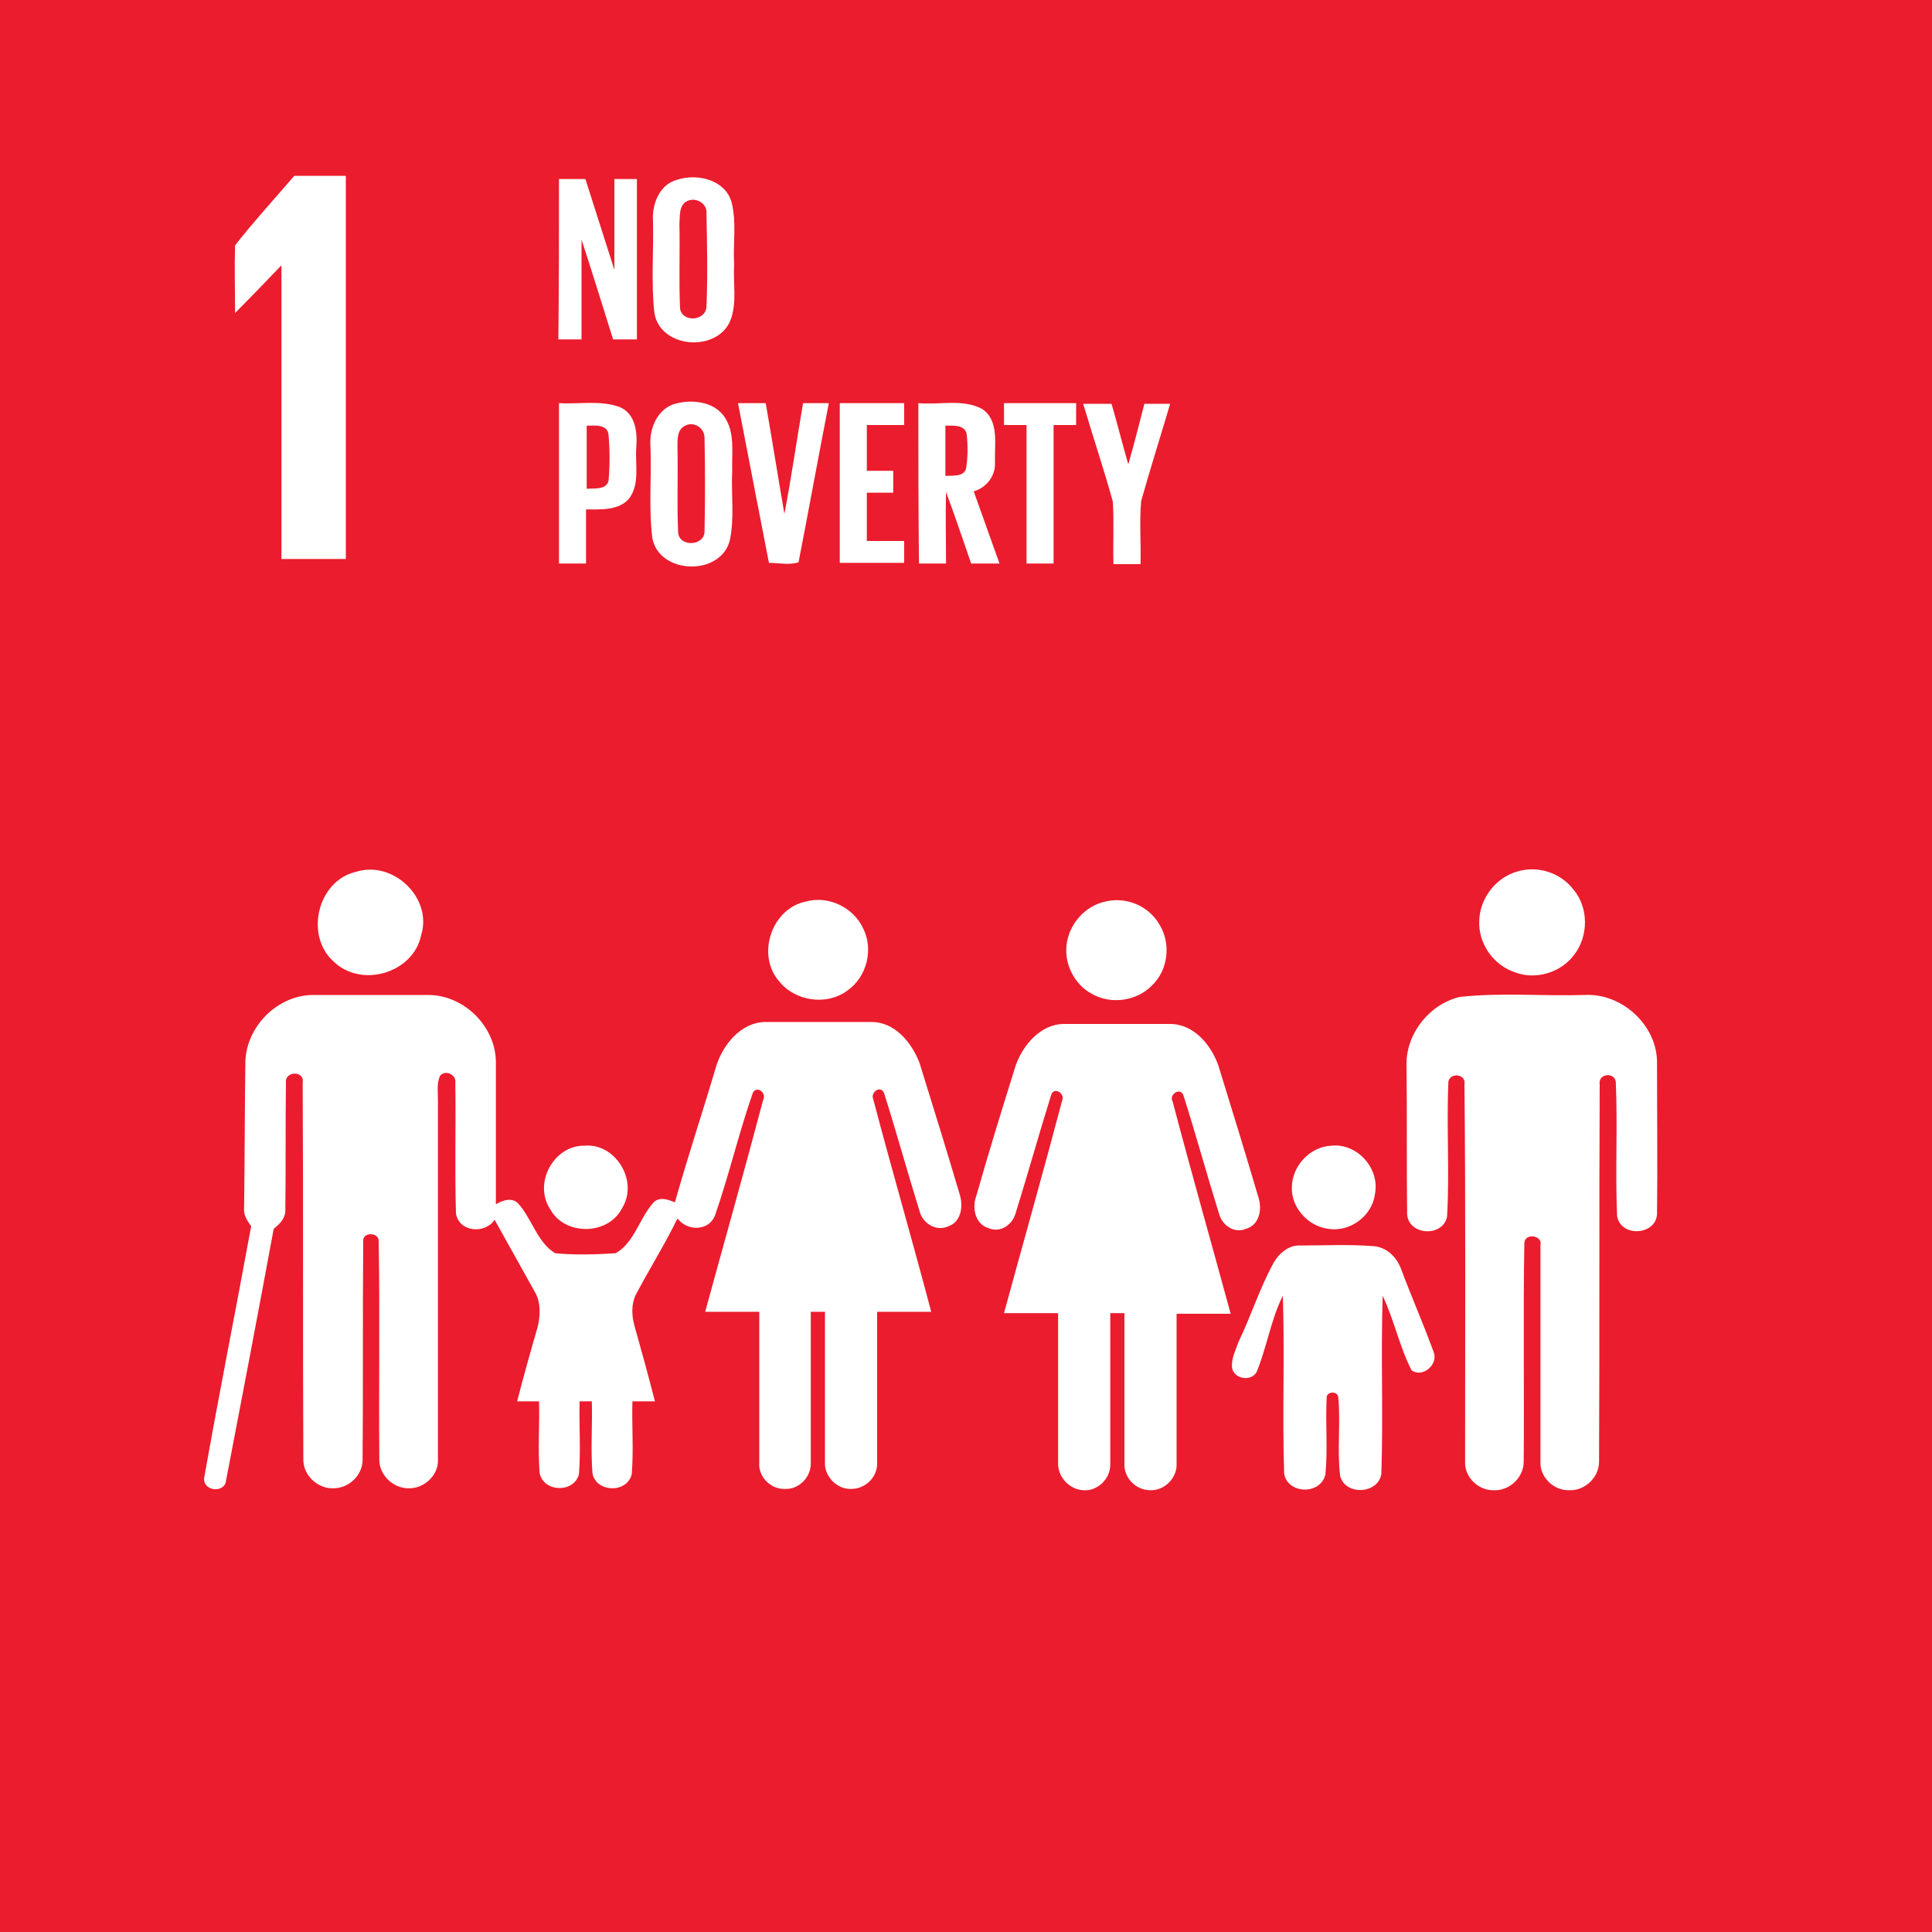 <?xml version="1.0" encoding="utf-8"?>
<!-- Generator: Adobe Illustrator 19.0.0, SVG Export Plug-In . SVG Version: 6.00 Build 0)  -->
<svg version="1.1" id="Layer_1" xmlns="http://www.w3.org/2000/svg" xmlns:xlink="http://www.w3.org/1999/xlink" x="0px" y="0px"
	 viewBox="-155 247 300 300" style="enable-background:new -155 247 300 300;" xml:space="preserve">
<style type="text/css">
	.st0{fill:#EB1C2D;}
	.st1{fill:#FFFFFF;}
</style>
<rect x="-155" y="247" class="st0" width="300" height="300"/>
<path class="st1" d="M-118.5,285.1c2.9-3.7,6.1-7.2,9.2-10.8c2.7,0,5.3,0,8,0c0,19.8,0,39.7,0,59.5c-3.3,0-6.7,0-10,0
	c0-15.2,0-30.4,0-45.6c-2.4,2.5-4.8,5-7.2,7.4C-118.5,292.1-118.6,288.6-118.5,285.1z"/>
<path class="st1" d="M-68.2,274.8c1.4,0,2.8,0,4.1,0c1.5,4.7,3,9.4,4.5,14.1c0-4.7,0-9.4,0-14.1c1.2,0,2.3,0,3.5,0
	c0,8.3,0,16.6,0,24.9c-1.2,0-2.5,0-3.7,0c-1.6-5.1-3.2-10.3-4.9-15.5c0,5.2,0,10.3,0,15.5c-1.2,0-2.4,0-3.6,0
	C-68.2,291.4-68.2,283.1-68.2,274.8z"/>
<path class="st1" d="M-49.8,274.9c3.1-1,7.4,0,8.4,3.5c0.8,3.1,0.2,6.5,0.4,9.7c-0.2,2.9,0.5,5.9-0.6,8.7c-2.1,5-11,4.3-11.8-1.3
	c-0.5-4.7-0.1-9.4-0.2-14.1C-53.8,278.7-52.6,275.6-49.8,274.9 M-48.6,278.4c-1,0.8-0.8,2.2-0.9,3.4c0.1,4.4-0.1,8.8,0.1,13.1
	c0.3,2.2,4,2,4.1-0.3c0.2-4.8,0.1-9.6,0-14.4C-45.1,278.5-47.2,277.4-48.6,278.4z"/>
<path class="st1" d="M-68.2,309.6c3.1,0.2,6.4-0.5,9.4,0.6c2.5,1,2.8,4,2.6,6.3c-0.2,2.6,0.6,5.6-1.1,7.9c-1.6,1.9-4.4,1.7-6.7,1.7
	c0,2.8,0,5.6,0,8.4c-1.4,0-2.8,0-4.2,0C-68.2,326.3-68.2,318-68.2,309.6 M-63.9,313.1c0,3.3,0,6.6,0,9.8c1.2-0.1,3.1,0.2,3.4-1.3
	c0.2-2.3,0.2-4.7,0-7C-60.6,312.8-62.7,313.1-63.9,313.1z"/>
<path class="st1" d="M-50.2,309.7c2.6-0.7,5.9-0.4,7.6,1.9c1.8,2.5,1.2,5.7,1.3,8.5c-0.2,3.6,0.4,7.3-0.4,10.9
	c-1.5,5.5-10.9,5.2-12-0.4c-0.6-4.8-0.1-9.6-0.3-14.4C-54.2,313.5-52.9,310.5-50.2,309.7 M-48.6,313.1c-1.3,0.6-1.2,2.2-1.2,3.4
	c0.1,4.4-0.1,8.8,0.1,13.2c0.2,2.3,4.1,2.1,4.1-0.2c0.1-4.8,0.1-9.7,0-14.5C-45.6,313.4-47.3,312.4-48.6,313.1z"/>
<path class="st1" d="M-40.4,309.6c1.4,0,2.9,0,4.3,0c1,5.7,1.9,11.4,2.9,17.2c1.1-5.7,1.9-11.4,2.9-17.2c1.3,0,2.6,0,4,0
	c-1.6,8.2-3.1,16.5-4.7,24.7c-1.4,0.5-3.1,0.1-4.6,0.1C-37.2,326.2-38.8,317.9-40.4,309.6z"/>
<path class="st1" d="M-24.6,309.6c3.3,0,6.7,0,10,0c0,1.1,0,2.3,0,3.4c-1.9,0-3.9,0-5.8,0c0,2.4,0,4.7,0,7.1c1.4,0,2.8,0,4.1,0
	c0,1.1,0,2.3,0,3.4c-1.4,0-2.8,0-4.1,0c0,2.5,0,5,0,7.5c1.9,0,3.9,0,5.8,0c0,1.1,0,2.3,0,3.4c-3.4,0-6.7,0-10,0
	C-24.6,326.3-24.6,318-24.6,309.6z"/>
<path class="st1" d="M-12.4,309.6c3.3,0.3,6.9-0.7,9.9,0.9c2.7,1.8,1.9,5.5,2,8.3c0.1,2.1-1.3,3.9-3.3,4.5c1.3,3.7,2.7,7.5,4,11.2
	c-1.5,0-3,0-4.4,0c-1.3-3.7-2.5-7.4-3.9-11.1c-0.1,3.7,0,7.4,0,11.1c-1.4,0-2.8,0-4.2,0C-12.4,326.3-12.4,318-12.4,309.6
	 M-8.2,313.1c0,2.6,0,5.2,0,7.8c1.1-0.1,2.8,0.2,3.2-1.1c0.3-1.8,0.3-3.6,0.1-5.4C-5.2,312.9-7,313.1-8.2,313.1z"/>
<path class="st1" d="M0.9,309.6c3.7,0,7.4,0,11.2,0c0,1.1,0,2.3,0,3.4c-1.2,0-2.3,0-3.5,0c0,7.2,0,14.3,0,21.5c-1.4,0-2.8,0-4.2,0
	c0-7.2,0-14.3,0-21.5c-1.2,0-2.3,0-3.5,0C0.9,311.9,0.9,310.8,0.9,309.6z"/>
<path class="st1" d="M13.2,309.7c1.5,0,2.9,0,4.4,0c0.9,3.1,1.7,6.3,2.6,9.4c0.9-3.1,1.7-6.3,2.5-9.4c1.3,0,2.7,0,4,0
	c-1.5,5.1-3.1,10.1-4.5,15.1c-0.3,3.3,0,6.5-0.1,9.8c-1.4,0-2.8,0-4.2,0c-0.1-3.2,0.1-6.5-0.1-9.7C16.4,319.8,14.7,314.8,13.2,309.7
	z"/>
<path class="st1" d="M-99.8,382.4c5.8-1.9,12,4,10.2,9.8c-1.2,5.9-9.3,8.3-13.6,4.1C-107.7,392.3-105.7,383.8-99.8,382.4z"/>
<path class="st1" d="M80.7,382.3c3.1-0.9,6.6,0.2,8.6,2.8c2.4,2.8,2.4,7.3,0.1,10.2c-2,2.7-5.9,3.9-9.1,2.7
	c-3.4-1.1-5.8-4.5-5.6-8.1C74.8,386.5,77.3,383.2,80.7,382.3z"/>
<path class="st1" d="M-29.9,387c3.5-1,7.4,0.9,8.9,4.1c1.7,3.3,0.6,7.6-2.4,9.7c-3.2,2.4-8.1,1.7-10.6-1.4
	C-37.6,395.3-35.2,388.1-29.9,387z"/>
<path class="st1" d="M16.6,387c3.2-0.8,6.7,0.6,8.4,3.5c1.9,3,1.4,7.2-1.2,9.6c-2.4,2.4-6.4,2.9-9.3,1.2c-2.6-1.4-4.2-4.5-3.9-7.4
	C10.9,390.6,13.4,387.7,16.6,387z"/>
<path class="st1" d="M-116.9,411.8c0.2-5.4,4.9-10.2,10.4-10.3c6,0,12,0,18,0c5.5,0,10.4,4.8,10.5,10.3c0,7.4,0,14.8,0,22.2
	c1-0.6,2.4-1.1,3.4-0.2c2.2,2.4,3,6.1,5.8,7.8c3.1,0.3,6.3,0.2,9.4,0c3-1.7,3.7-5.6,6-8c1-0.8,2.2-0.3,3.2,0.1
	c2-7.1,4.3-14,6.4-21.1c1-3.3,3.8-6.8,7.5-6.9c5.5,0,11,0,16.5,0c3.7-0.1,6.4,3.2,7.6,6.4c2.1,6.8,4.2,13.5,6.2,20.3
	c0.6,1.8,0.3,4.3-1.7,5c-1.9,0.9-4-0.4-4.5-2.3c-1.9-6.1-3.6-12.3-5.5-18.3c-0.5-1.4-2.2-0.2-1.7,0.9c2.9,11,6.1,22,9,33
	c-2.8,0-5.6,0-8.4,0c0,7.8,0,15.6,0,23.4c0.1,2.3-1.9,4.2-4.2,4.1c-2.1,0-4-2-3.9-4.1c0-7.8,0-15.6,0-23.4c-0.8,0-1.5,0-2.2,0
	c0,7.8,0,15.6,0,23.4c0.1,2.2-1.8,4.2-4,4.1c-2.2,0.1-4.2-1.9-4-4.1c0-7.8,0-15.6,0-23.4c-2.8,0-5.6,0-8.4,0c3-11,6.1-21.9,9-32.9
	c0.6-1.1-1-2.3-1.6-1.1c-2.2,6.3-3.7,12.8-5.9,19.1c-1,2.4-4.3,2.4-5.8,0.4c-2,4.1-4.4,7.9-6.5,11.9c-0.7,1.5-0.6,3.2-0.2,4.7
	c1.1,3.9,2.2,7.9,3.2,11.8c-1.2,0-2.3,0-3.5,0c-0.1,3.8,0.2,7.5-0.1,11.3c-0.7,3-5.5,2.9-6.1-0.1c-0.3-3.7,0-7.5-0.1-11.2
	c-0.6,0-1.2,0-1.9,0c-0.1,3.8,0.2,7.5-0.1,11.3c-0.7,2.9-5.4,2.9-6.1-0.1c-0.3-3.7,0-7.5-0.1-11.2c-1.1,0-2.3,0-3.4,0
	c1-3.9,2.1-7.8,3.2-11.6c0.4-1.7,0.5-3.7-0.4-5.3c-2.1-3.8-4.2-7.5-6.3-11.3c-1.5,2.3-5.6,1.9-6-1c-0.2-6.8,0-13.5-0.1-20.3
	c0.2-1.2-1.6-2.1-2.4-1c-0.5,1.2-0.3,2.5-0.3,3.7c0,18.6,0,37.3,0,55.9c0.1,2.4-2.2,4.5-4.6,4.4c-2.4,0-4.5-2.1-4.5-4.4
	c-0.1-11.3,0.1-22.7-0.1-34c0-1.4-2.5-1.4-2.4,0c-0.1,11.3,0,22.7-0.1,34c0,2.4-2.2,4.5-4.7,4.4c-2.4,0-4.5-2.1-4.5-4.4
	c-0.1-19.5,0-39.1-0.1-58.6c0.3-1.9-2.8-1.8-2.6,0c-0.1,6.6,0,13.3-0.1,19.9c0,1.2-0.9,2.1-1.8,2.8c-2.4,13-4.9,26.1-7.4,39.1
	c-0.2,2-3.6,1.7-3.4-0.4c2.3-13,4.9-26,7.3-39.1c-0.6-0.8-1.2-1.7-1.1-2.8C-117,427.2-117,419.5-116.9,411.8z"/>
<path class="st1" d="M71.7,401.8c6.4-0.7,12.9-0.1,19.4-0.3c5.7-0.3,11.1,4.6,11.2,10.3c0,7.9,0.1,15.9,0,23.8
	c-0.3,3.3-5.7,3.5-6.2,0.2c-0.3-6.9,0.1-13.9-0.2-20.8c-0.2-1.6-2.8-1.3-2.5,0.4c-0.1,19.5,0,39.1-0.1,58.6c0,2.4-2.2,4.5-4.6,4.4
	c-2.4,0.1-4.6-2-4.5-4.4c0-11.2,0-22.4,0-33.6c0.4-1.6-2.4-2-2.5-0.4c-0.2,11.3,0,22.7-0.1,34c0,2.4-2.2,4.5-4.6,4.4
	c-2.4,0.1-4.6-2-4.5-4.4c0-19.5,0.1-39.1-0.1-58.6c0.3-1.7-2.3-1.9-2.5-0.4c-0.3,7,0.2,14-0.2,20.9c-0.6,3.2-5.9,3-6.2-0.3
	c-0.1-7.8,0-15.6-0.1-23.4C63.4,407.4,67,402.9,71.7,401.8z"/>
<path class="st1" d="M2.7,412.5c1.1-3.2,3.9-6.5,7.5-6.5c5.5,0,11,0,16.5,0c3.7,0,6.4,3.3,7.5,6.5c2.1,6.8,4.2,13.6,6.2,20.4
	c0.6,1.8,0.2,4.3-1.9,4.9c-1.8,0.8-3.7-0.5-4.2-2.3c-1.9-6.1-3.6-12.3-5.5-18.3c-0.4-1.5-2.4-0.3-1.7,0.9c2.9,11,6,21.9,9,32.9
	c-2.8,0-5.6,0-8.4,0c0,7.8,0,15.6,0,23.3c0.1,2.2-1.9,4.2-4.1,4.1c-2.2,0-4.1-1.9-4-4.1c0-7.8,0-15.6,0-23.4c-0.7,0-1.5,0-2.2,0
	c0,7.8,0,15.6,0,23.4c0.1,2.3-2,4.3-4.2,4.1c-2.1-0.1-3.9-2-3.9-4.1c0-7.8,0-15.6,0-23.4c-2.8,0-5.6,0-8.4,0c3-11,6.1-21.9,9-32.9
	c0.6-1.2-1.3-2.4-1.7-0.9c-1.9,6.1-3.6,12.2-5.5,18.3c-0.5,1.8-2.4,3.1-4.2,2.3c-2.1-0.6-2.6-3.2-1.9-5
	C-1.5,426,0.6,419.2,2.7,412.5z"/>
<path class="st1" d="M-64.2,424.9c4.8-0.4,8.4,5.5,5.8,9.7c-2.2,4.3-9,4.3-11.2,0.1C-72.2,430.7-69,424.8-64.2,424.9z"/>
<path class="st1" d="M51.8,424.9c4-0.4,7.5,3.6,6.7,7.5c-0.4,3.4-3.9,6-7.3,5.4c-3.1-0.4-5.7-3.3-5.6-6.4
	C45.6,428,48.5,425,51.8,424.9z"/>
<path class="st1" d="M42.6,443.4c0.8-1.6,2.4-3.1,4.3-3c3.8,0,7.6-0.2,11.3,0.1c2,0.1,3.6,1.6,4.3,3.4c1.6,4.3,3.5,8.6,5.1,13
	c0.8,1.9-1.6,4.1-3.4,2.9c-1.9-3.7-2.7-7.8-4.5-11.6c-0.3,9.2,0.1,18.4-0.2,27.6c-0.4,3.2-5.6,3.5-6.4,0.4
	c-0.5-4.1,0.1-8.2-0.3-12.3c-0.2-1-1.9-0.8-1.8,0.2c-0.2,4,0.2,8-0.2,11.9c-0.8,3.2-5.9,3-6.4-0.2c-0.3-9.2,0.1-18.4-0.2-27.6
	c-1.9,3.8-2.5,8.1-4.1,11.9c-0.9,1.5-3.6,1-3.8-0.8c-0.1-1.4,0.6-2.7,1-3.9C39.2,451.5,40.5,447.3,42.6,443.4z"/>
</svg>
